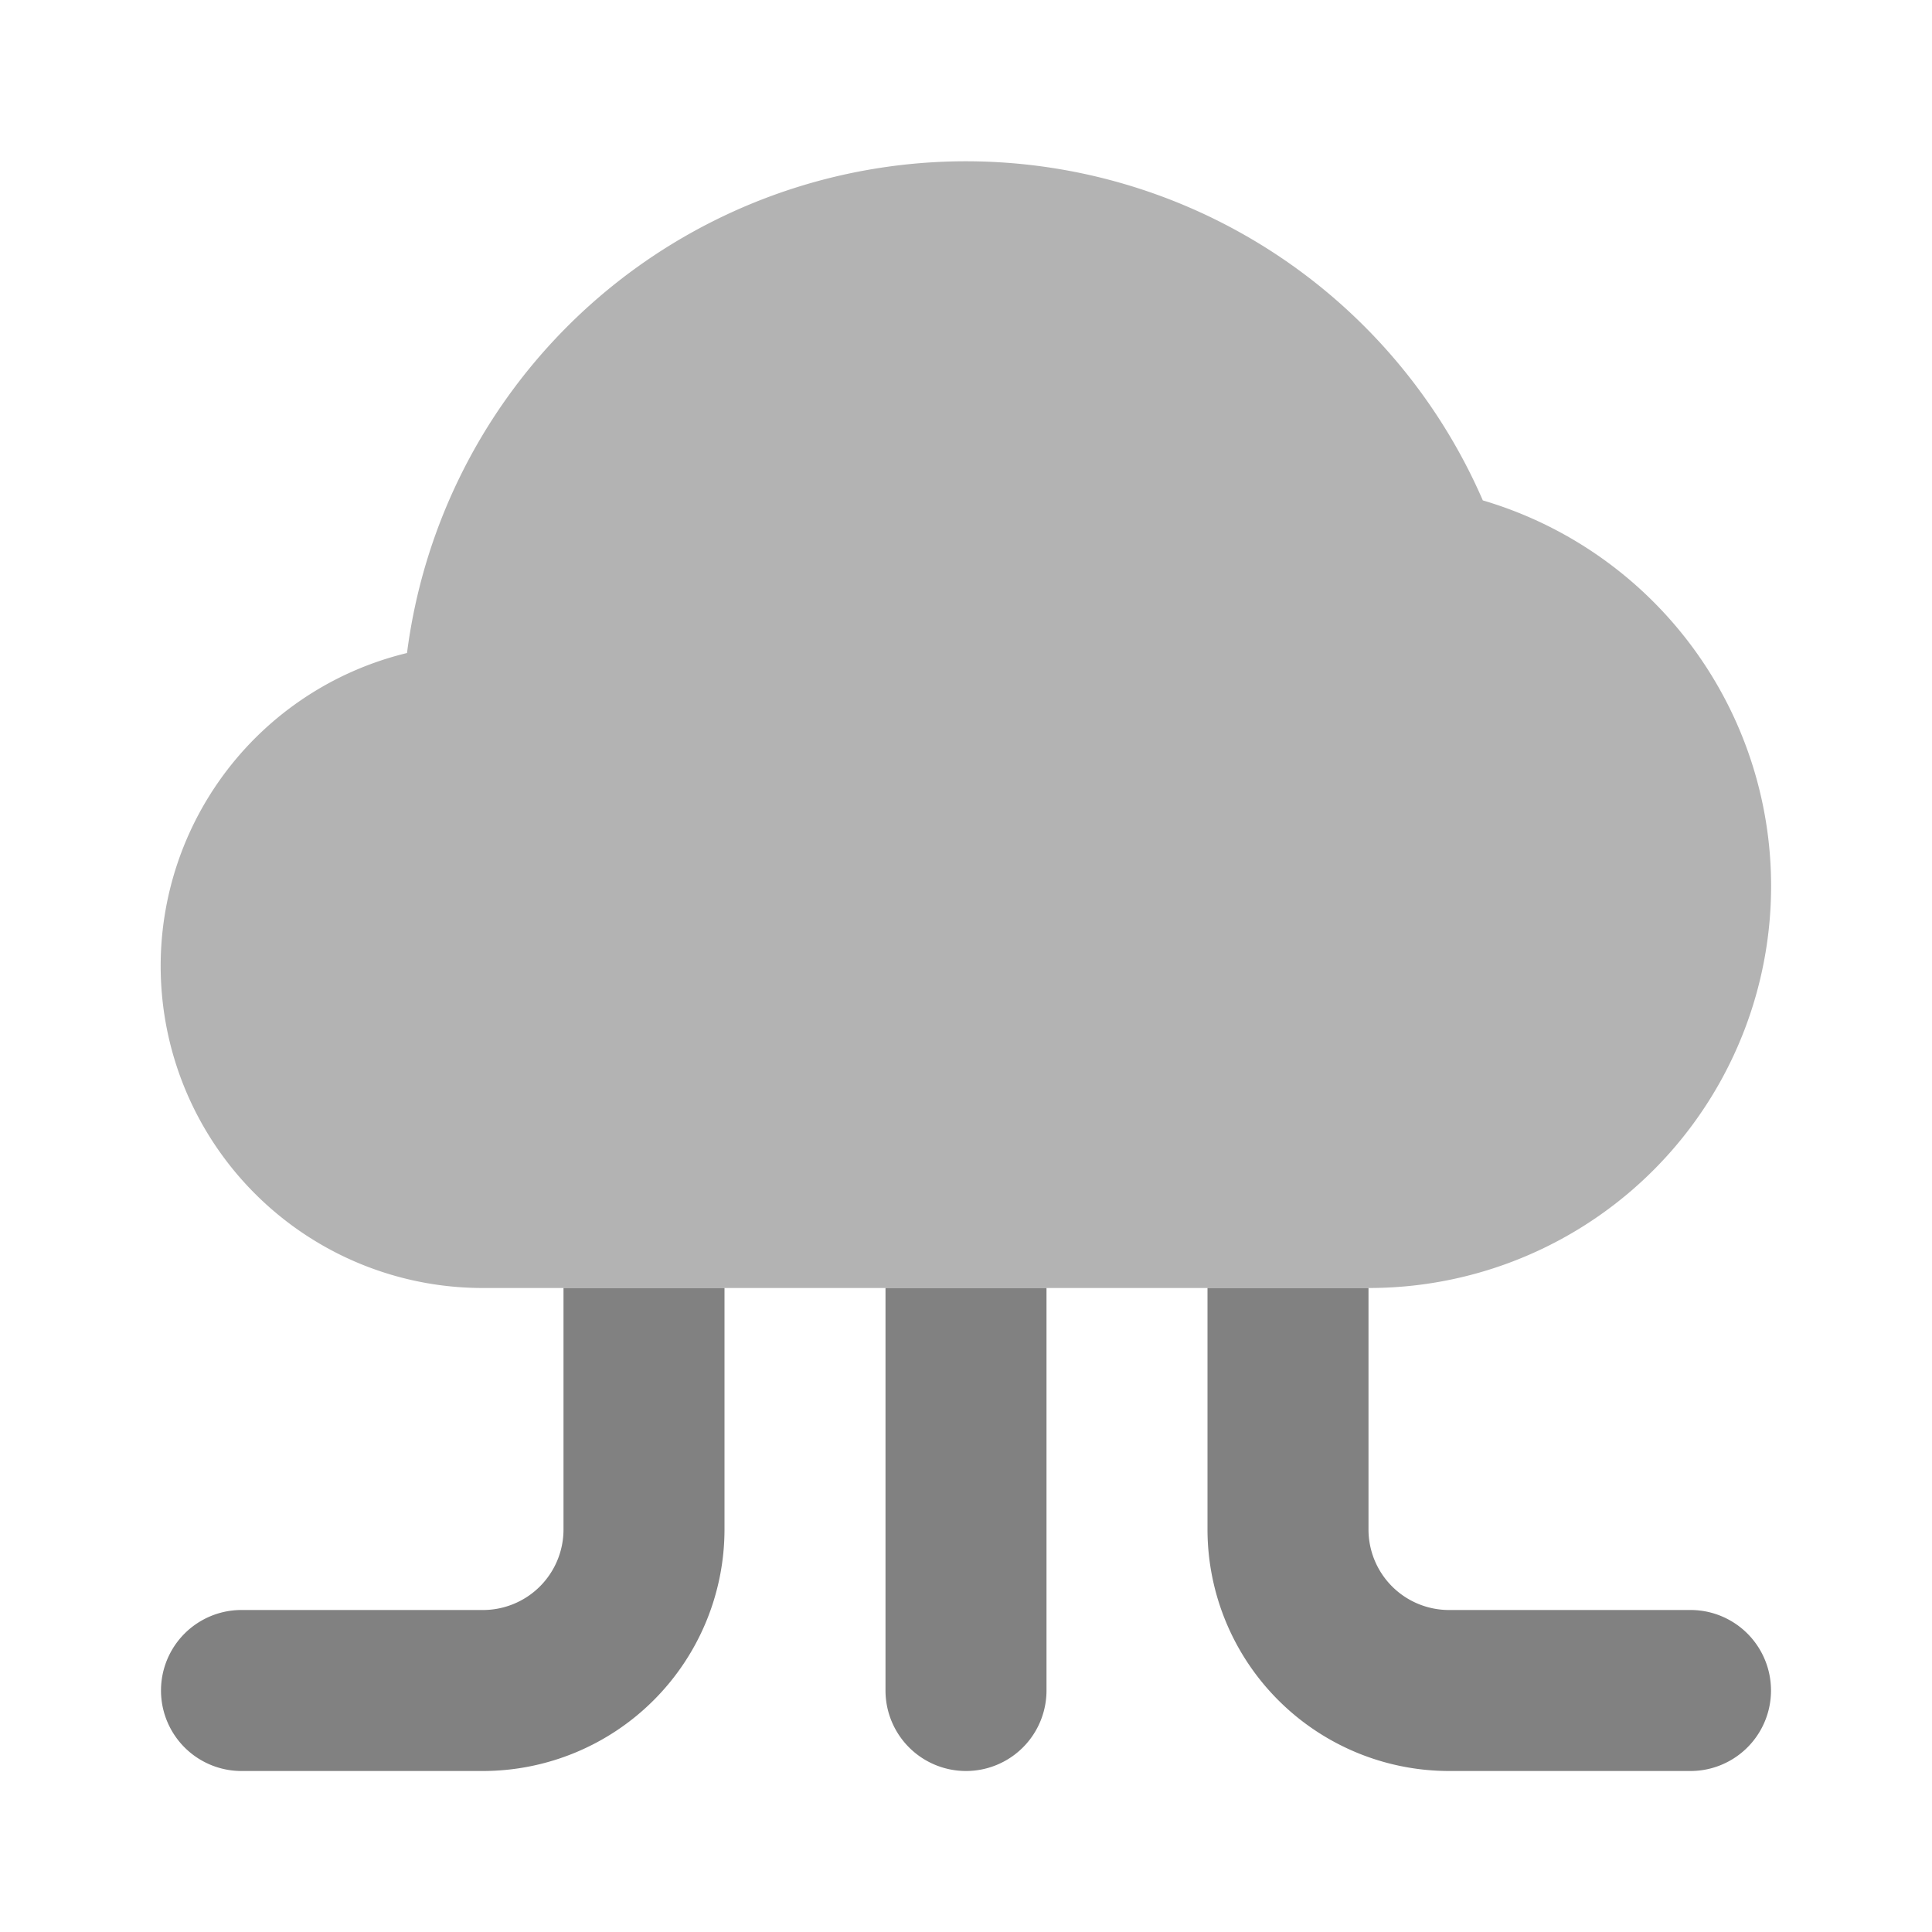 <svg xmlns="http://www.w3.org/2000/svg" width="24" height="24" fill="none" viewBox="0 0 24 24">
  <path fill="#B3B3B3" d="M17 16H6a4 4 0 01-.944-7.888A7 7 0 0118.42 6.216 4.994 4.994 0 0117 16z"/>
  <path fill="#818181" d="M7 16v3a1 1 0 01-1 1H3a1 1 0 100 2h3a3.003 3.003 0 003-3v-3H7zm4 0v5a1 1 0 102 0v-5h-2zm10 4h-3a1 1 0 01-1-1v-3h-2v3a3.003 3.003 0 003 3h3a1 1 0 100-2z"/>
</svg>
